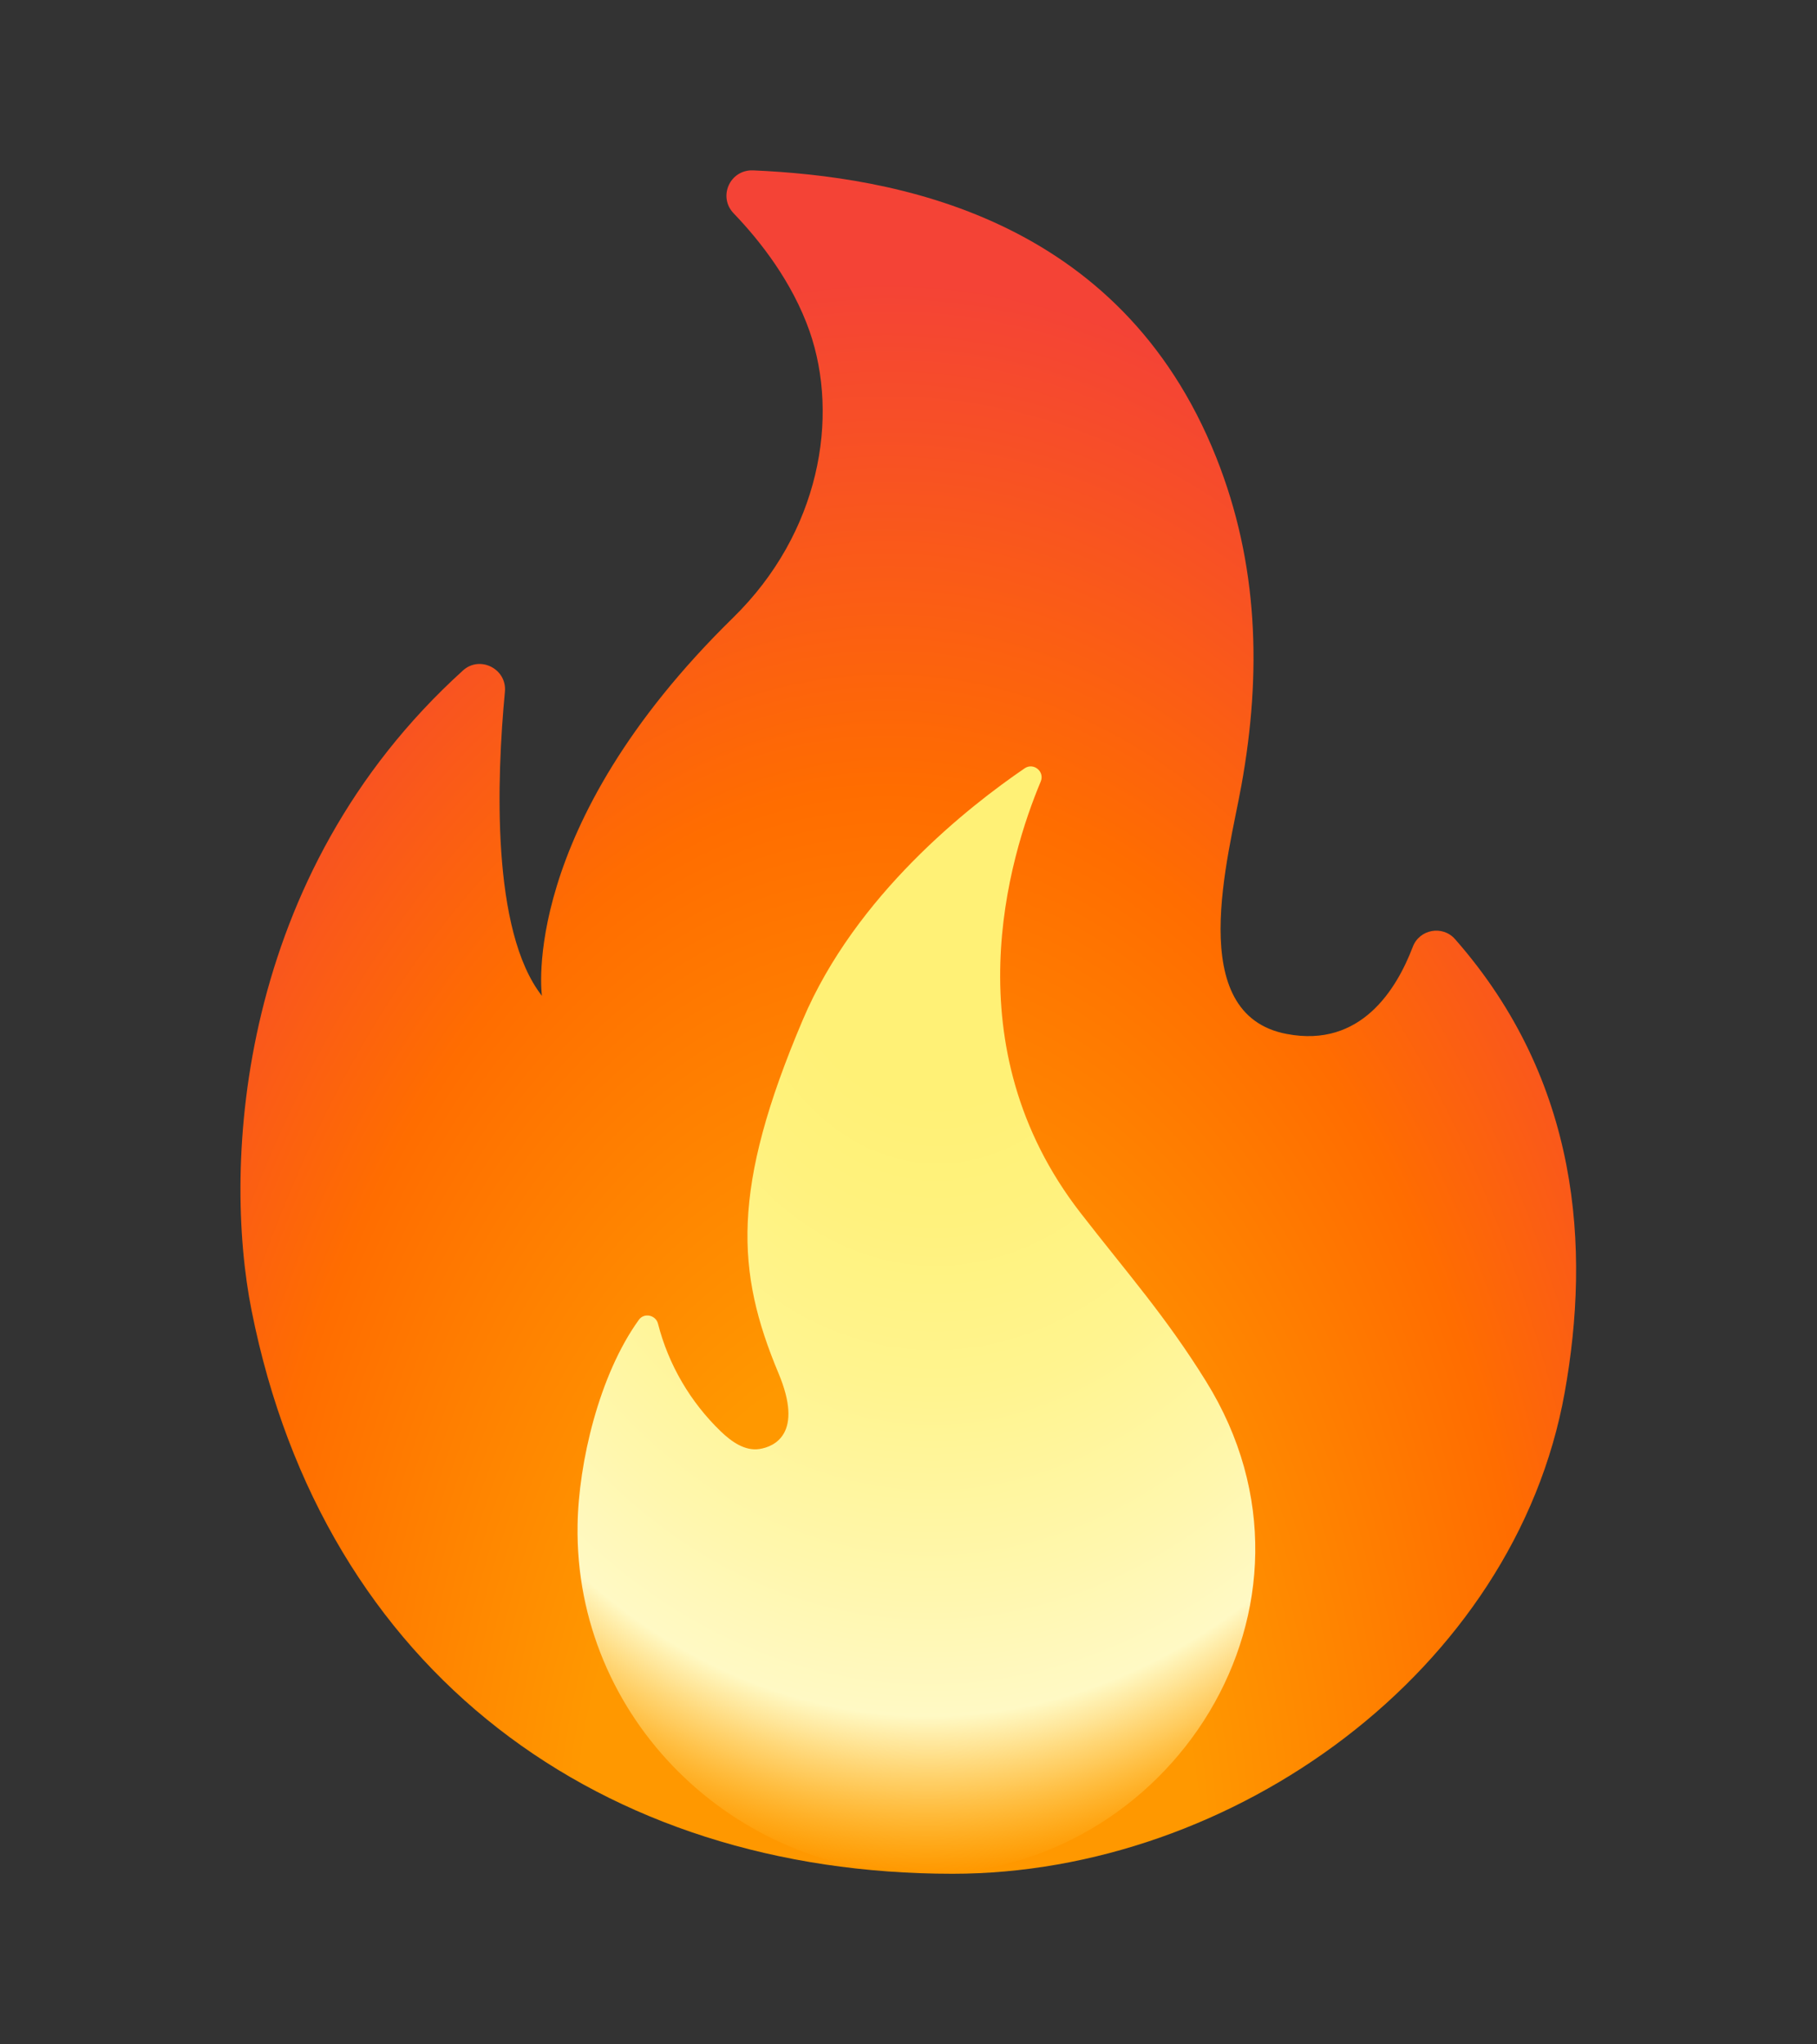 <svg width="8" height="9" viewBox="0 0 8 9" fill="none" xmlns="http://www.w3.org/2000/svg">
<rect x="0" y="0" width="8" height="9" fill="#333333" stroke="none"/>
<g id="noto:fire" clip-path="url(#clip0_5_289)">
<path id="Vector" d="M2.223 3.046C2.187 3.426 2.162 4.098 2.386 4.384C2.386 4.384 2.281 3.646 3.228 2.719C3.609 2.346 3.697 1.838 3.564 1.457C3.488 1.242 3.35 1.064 3.23 0.939C3.16 0.866 3.214 0.746 3.316 0.75C3.932 0.777 4.931 0.949 5.355 2.014C5.541 2.481 5.555 2.964 5.466 3.456C5.41 3.769 5.21 4.467 5.666 4.552C5.992 4.614 6.149 4.355 6.22 4.169C6.249 4.091 6.351 4.072 6.406 4.134C6.956 4.759 7.003 5.496 6.889 6.131C6.669 7.357 5.428 8.249 4.194 8.249C2.653 8.249 1.426 7.367 1.108 5.771C0.979 5.127 1.044 3.852 2.038 2.952C2.112 2.884 2.233 2.944 2.223 3.046Z" fill="url(#paint0_radial_5_289)"/>
<path id="Vector_2" d="M4.757 5.339C4.189 4.607 4.443 3.773 4.582 3.441C4.601 3.397 4.551 3.356 4.512 3.382C4.267 3.549 3.767 3.94 3.534 4.491C3.218 5.235 3.241 5.599 3.427 6.044C3.54 6.312 3.409 6.369 3.344 6.379C3.28 6.389 3.221 6.347 3.174 6.302C3.04 6.173 2.943 6.008 2.897 5.827C2.887 5.789 2.836 5.778 2.813 5.81C2.638 6.052 2.547 6.44 2.543 6.714C2.529 7.562 3.23 8.25 4.077 8.25C5.146 8.25 5.924 7.069 5.31 6.081C5.132 5.794 4.964 5.606 4.757 5.339Z" fill="url(#paint1_radial_5_289)"/>
</g>
<defs>
<radialGradient id="paint0_radial_5_289" cx="0" cy="0" r="1" gradientUnits="userSpaceOnUse" gradientTransform="translate(3.889 8.269) rotate(-179.751) scale(4.412 7.239)">
<stop offset="0.314" stop-color="#FF9800"/>
<stop offset="0.662" stop-color="#FF6D00"/>
<stop offset="0.972" stop-color="#F44336"/>
</radialGradient>
<radialGradient id="paint1_radial_5_289" cx="0" cy="0" r="1" gradientUnits="userSpaceOnUse" gradientTransform="translate(4.136 3.879) rotate(90.579) scale(4.616 3.474)">
<stop offset="0.214" stop-color="#FFF176"/>
<stop offset="0.328" stop-color="#FFF27D"/>
<stop offset="0.487" stop-color="#FFF48F"/>
<stop offset="0.672" stop-color="#FFF7AD"/>
<stop offset="0.793" stop-color="#FFF9C4"/>
<stop offset="0.822" stop-color="#FFF8BD" stop-opacity="0.804"/>
<stop offset="0.863" stop-color="#FFF6AB" stop-opacity="0.529"/>
<stop offset="0.91" stop-color="#FFF38D" stop-opacity="0.209"/>
<stop offset="0.941" stop-color="#FFF176" stop-opacity="0"/>
</radialGradient>
<clipPath id="clip0_5_289">
<rect width="8" height="8" fill="white" transform="translate(0 0.5)"/>
</clipPath>
</defs>
</svg>
